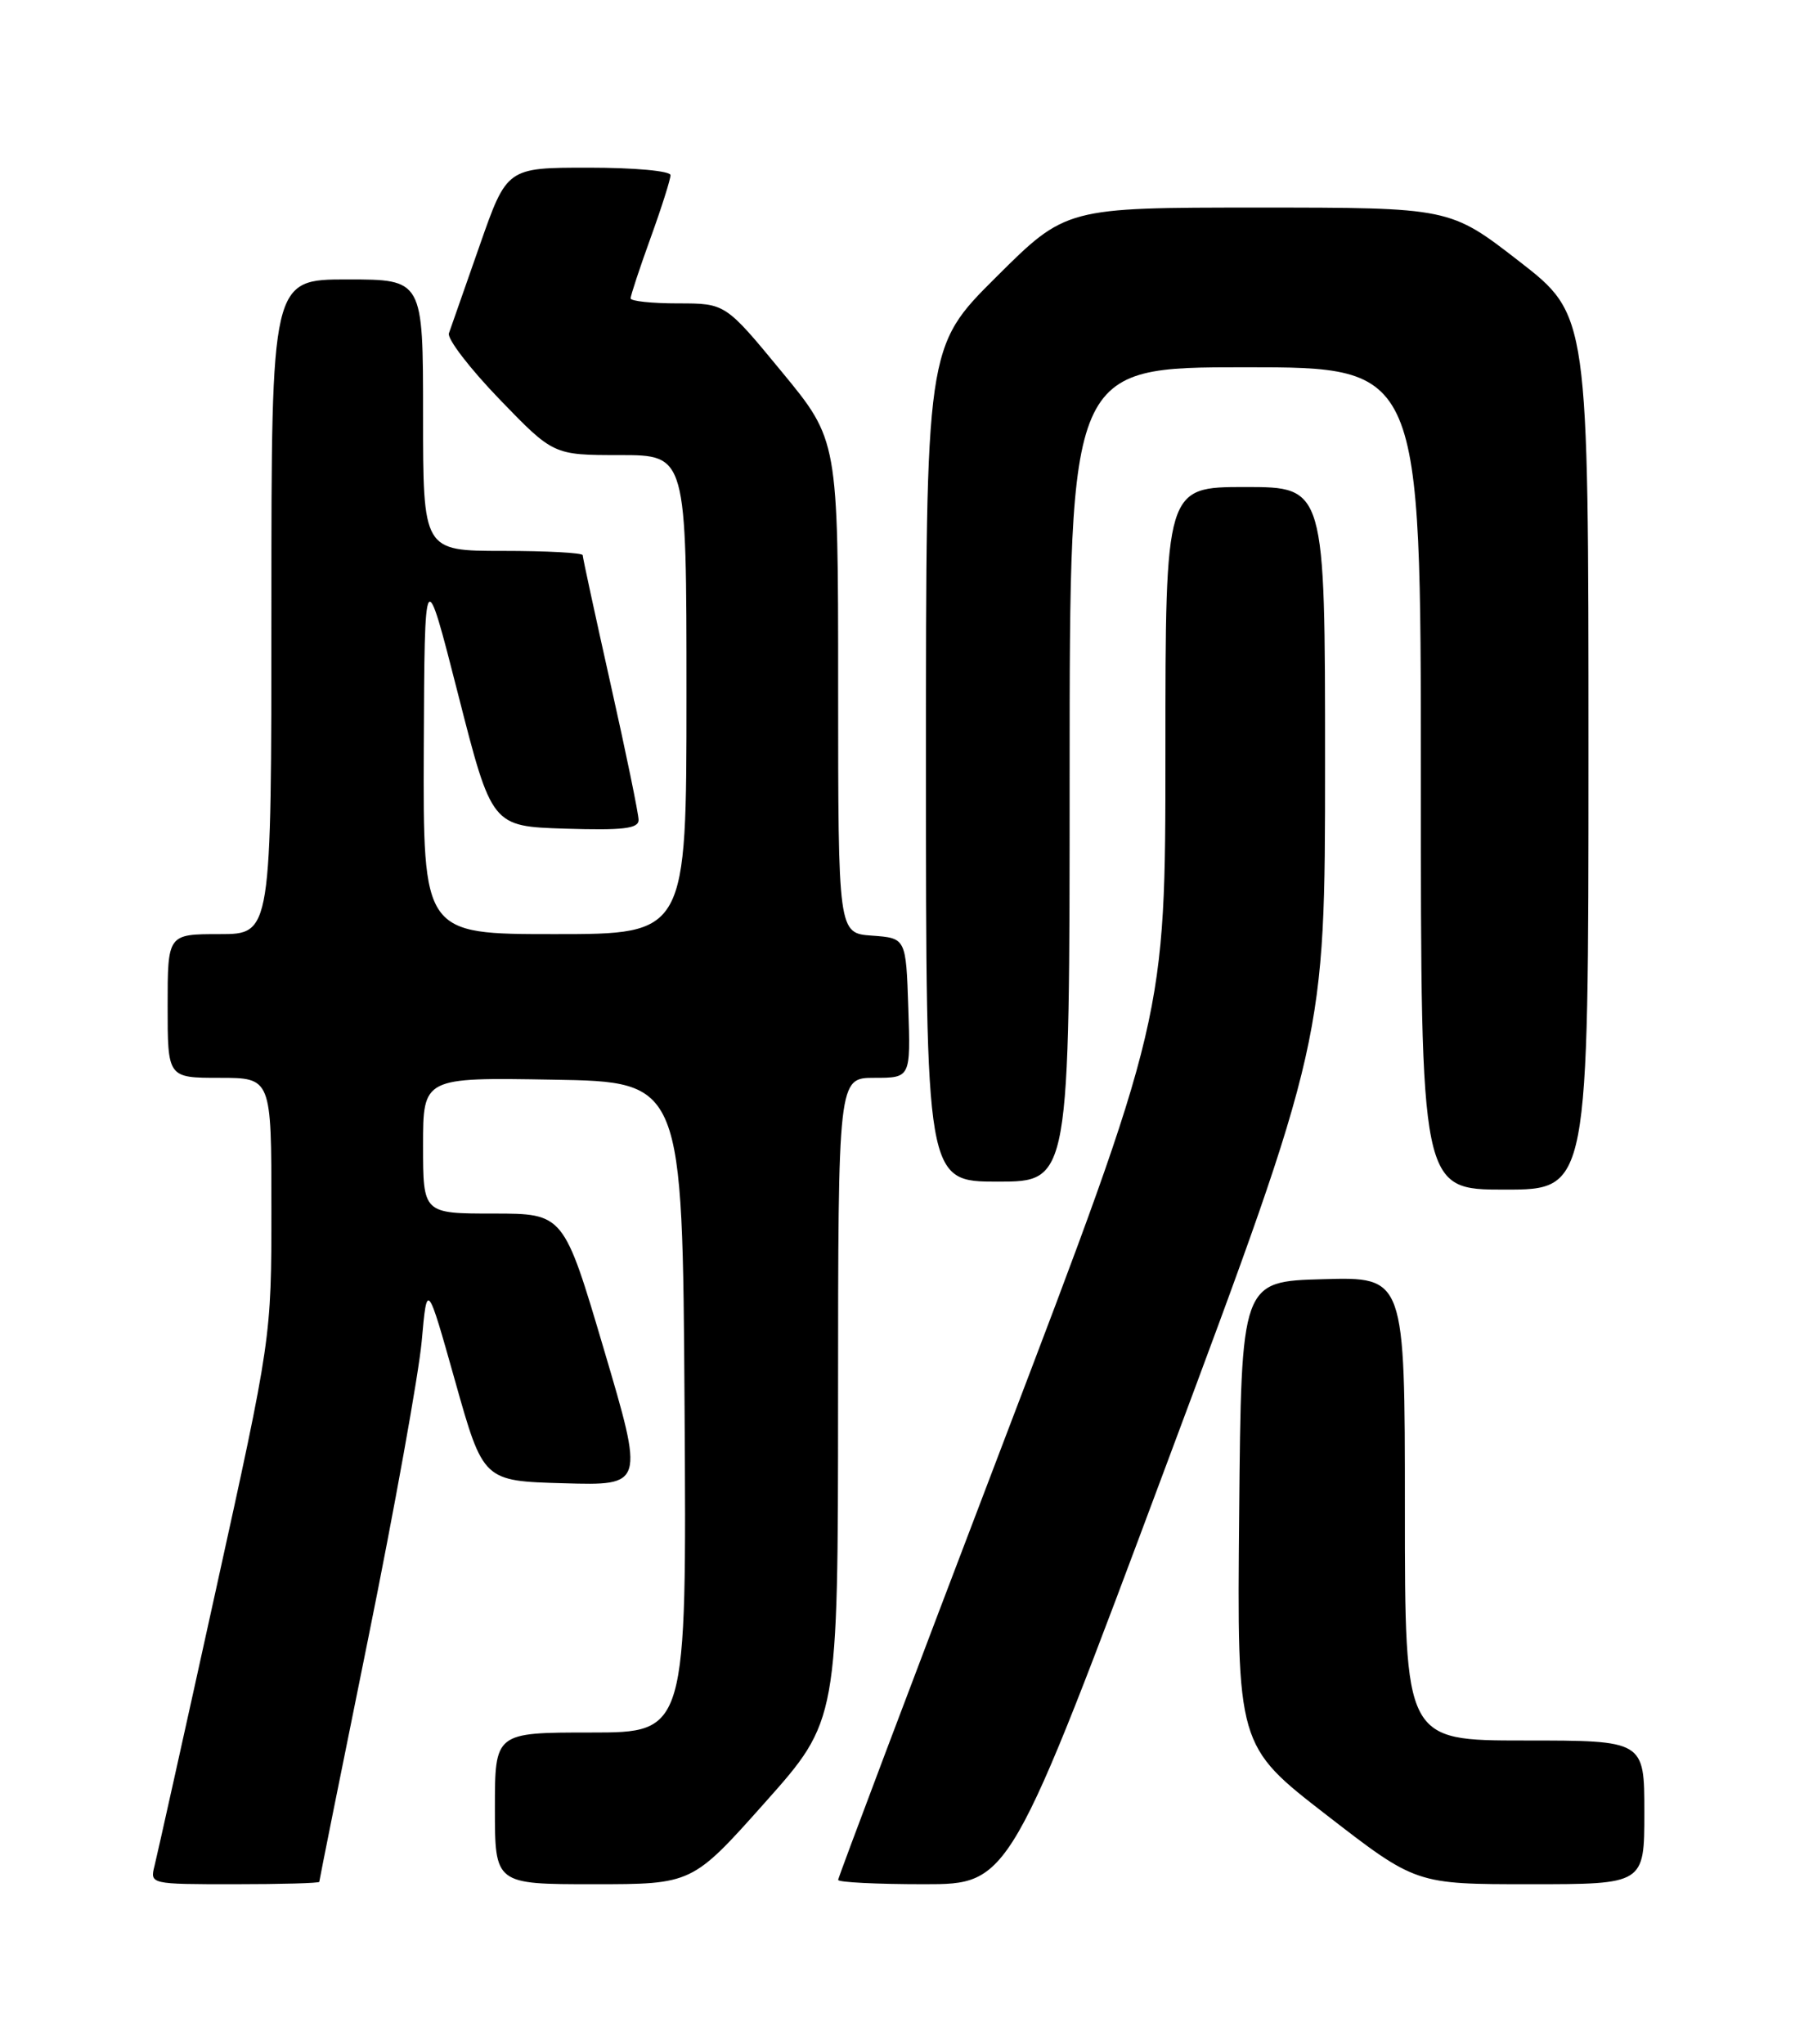 <?xml version="1.0" encoding="UTF-8" standalone="no"?>
<!DOCTYPE svg PUBLIC "-//W3C//DTD SVG 1.1//EN" "http://www.w3.org/Graphics/SVG/1.1/DTD/svg11.dtd" >
<svg xmlns="http://www.w3.org/2000/svg" xmlns:xlink="http://www.w3.org/1999/xlink" version="1.1" viewBox="0 0 226 256">
 <g >
 <path fill="currentColor"
d=" M 40.00 235.70 C 40.00 235.54 42.73 221.93 46.08 205.45 C 49.42 188.98 52.45 172.12 52.83 168.00 C 53.50 160.50 53.50 160.50 57.02 173.00 C 60.54 185.50 60.54 185.50 70.62 185.78 C 80.70 186.07 80.70 186.07 75.66 169.03 C 70.62 152.00 70.62 152.00 61.81 152.00 C 53.00 152.00 53.00 152.00 53.00 143.48 C 53.00 134.95 53.00 134.95 69.25 135.23 C 85.50 135.50 85.50 135.50 85.76 176.25 C 86.02 217.00 86.02 217.00 74.01 217.00 C 62.00 217.00 62.00 217.00 62.00 226.50 C 62.00 236.00 62.00 236.00 74.36 236.00 C 86.72 236.00 86.72 236.00 95.85 225.75 C 104.98 215.50 104.98 215.50 104.99 175.25 C 105.00 135.00 105.00 135.00 109.54 135.00 C 114.08 135.00 114.08 135.00 113.79 126.25 C 113.50 117.50 113.50 117.50 109.25 117.19 C 105.00 116.89 105.00 116.89 105.00 86.01 C 105.00 55.13 105.00 55.13 97.94 46.57 C 90.88 38.00 90.88 38.00 84.94 38.00 C 81.67 38.00 79.00 37.72 79.00 37.37 C 79.00 37.03 80.12 33.62 81.50 29.81 C 82.88 26.00 84.00 22.46 84.00 21.94 C 84.00 21.41 79.48 21.00 73.75 21.00 C 63.50 21.00 63.50 21.00 60.09 30.75 C 58.22 36.11 56.48 41.06 56.24 41.74 C 55.99 42.42 58.84 46.13 62.56 49.99 C 69.33 57.00 69.33 57.00 77.66 57.00 C 86.00 57.00 86.00 57.00 86.00 87.00 C 86.00 117.00 86.00 117.00 69.50 117.00 C 53.00 117.00 53.00 117.00 53.09 93.75 C 53.19 70.50 53.19 70.50 57.40 87.00 C 61.61 103.50 61.61 103.50 70.80 103.79 C 78.07 104.01 80.00 103.79 80.00 102.70 C 80.00 101.95 78.43 94.30 76.50 85.71 C 74.58 77.12 73.00 69.84 73.00 69.54 C 73.00 69.24 68.50 69.00 63.00 69.00 C 53.00 69.00 53.00 69.00 53.00 52.00 C 53.00 35.00 53.00 35.00 43.50 35.00 C 34.00 35.00 34.00 35.00 34.00 76.00 C 34.00 117.00 34.00 117.00 27.50 117.00 C 21.00 117.00 21.00 117.00 21.00 126.00 C 21.00 135.00 21.00 135.00 27.50 135.00 C 34.00 135.00 34.00 135.00 34.00 151.30 C 34.00 167.59 34.00 167.59 26.97 199.48 C 23.11 217.02 19.68 232.41 19.36 233.69 C 18.78 236.00 18.80 236.00 29.39 236.00 C 35.23 236.00 40.00 235.87 40.00 235.70 Z  M 146.25 183.11 C 166.00 130.22 166.00 130.22 166.00 95.61 C 166.00 61.00 166.00 61.00 156.00 61.00 C 146.00 61.00 146.00 61.00 146.00 94.21 C 146.00 127.42 146.00 127.42 125.50 181.17 C 114.22 210.73 105.00 235.16 105.00 235.46 C 105.00 235.76 109.84 236.00 115.75 236.00 C 126.50 236.00 126.50 236.00 146.25 183.11 Z  M 206.00 227.00 C 206.00 218.00 206.00 218.00 191.00 218.00 C 176.00 218.00 176.00 218.00 176.00 188.97 C 176.00 159.93 176.00 159.93 165.75 160.22 C 155.50 160.50 155.50 160.50 155.24 189.58 C 154.97 218.65 154.97 218.65 166.18 227.33 C 177.38 236.00 177.38 236.00 191.69 236.00 C 206.00 236.00 206.00 236.00 206.00 227.00 Z  M 199.00 94.23 C 199.00 39.47 199.00 39.47 190.32 32.73 C 181.64 26.00 181.64 26.00 157.59 26.00 C 133.54 26.00 133.54 26.00 124.77 34.73 C 116.00 43.46 116.00 43.46 116.00 95.73 C 116.00 148.00 116.00 148.00 125.00 148.00 C 134.00 148.00 134.00 148.00 134.00 97.00 C 134.00 46.00 134.00 46.00 156.00 46.00 C 178.00 46.00 178.00 46.00 178.00 97.50 C 178.00 149.00 178.00 149.00 188.50 149.00 C 199.00 149.00 199.00 149.00 199.00 94.23 Z "/>
</g>
</svg>